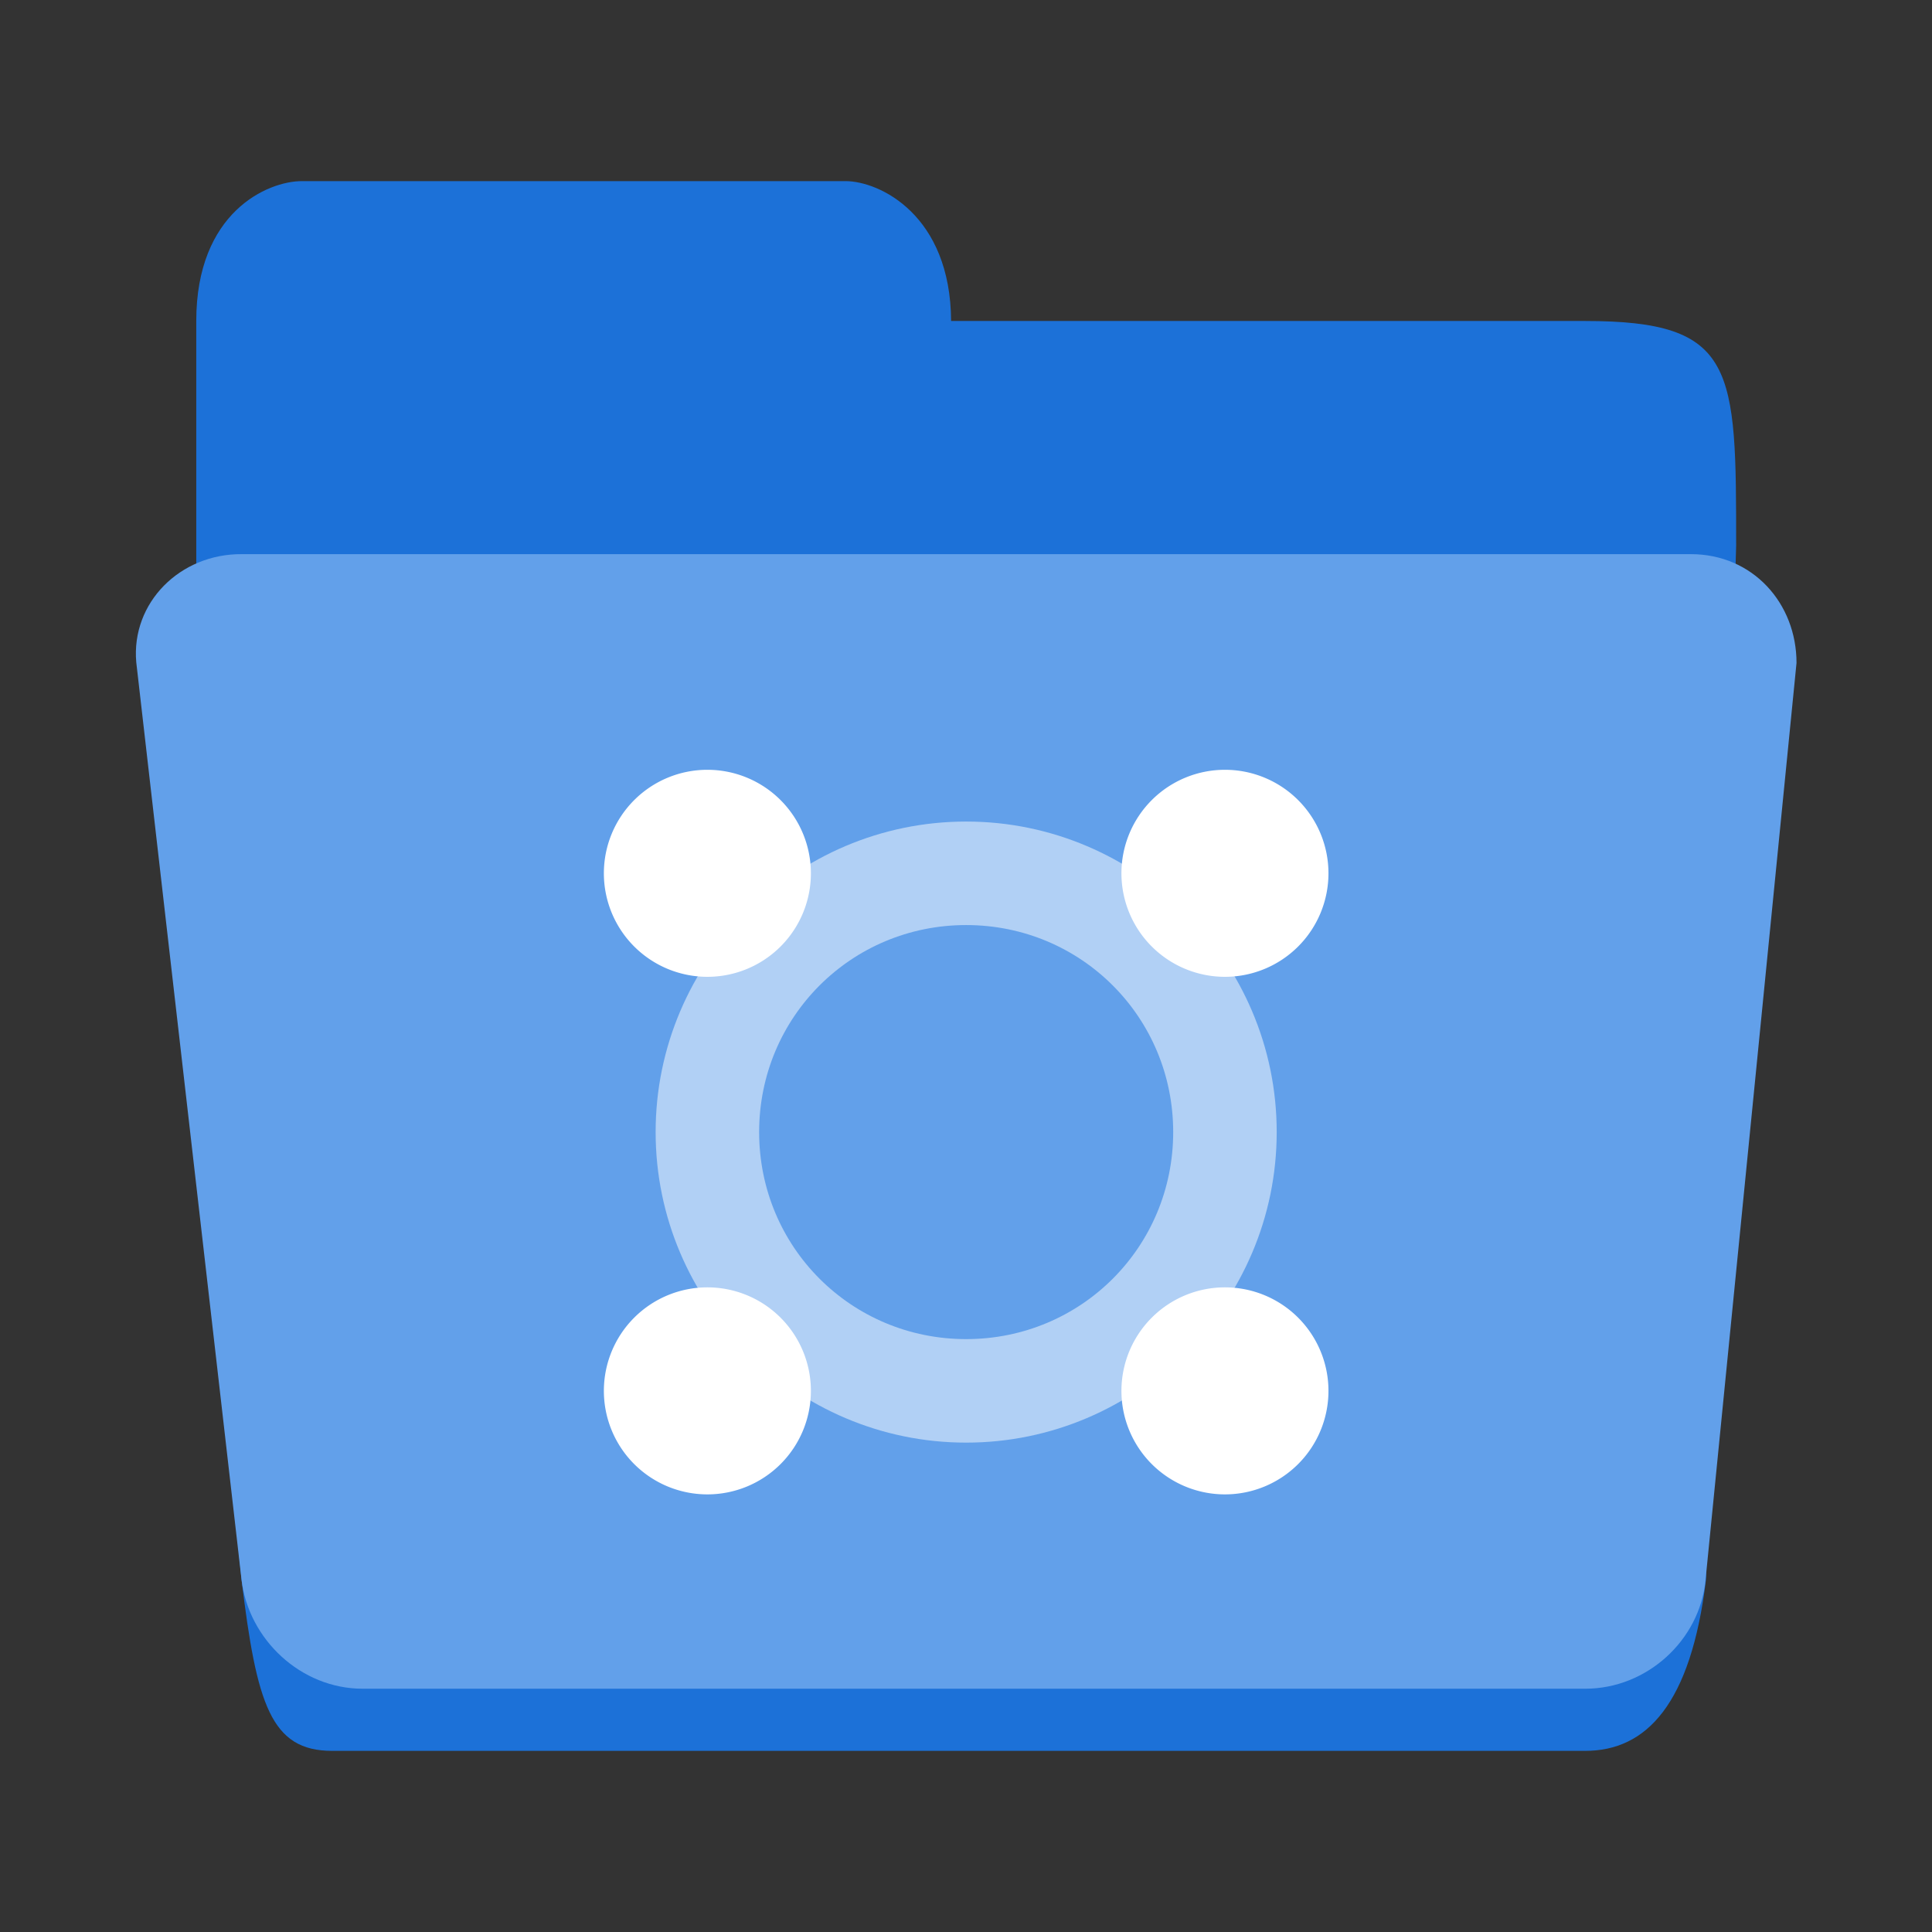 <?xml version="1.0" encoding="UTF-8" standalone="no"?>
<svg
   height="128px"
   viewBox="0 0 128 128"
   width="128px"
   version="1.1"
   id="svg29"
   xmlns="http://www.w3.org/2000/svg"
   xmlns:svg="http://www.w3.org/2000/svg">
  <rect x="0" y="0" width="128" height="128" fill="#333333" stroke="none"/>
  <defs
     id="defs33" />
  <linearGradient
     id="a"
     gradientUnits="userSpaceOnUse"
     x1="8"
     x2="120"
     y1="120"
     y2="120">
    <stop
       offset="0"
       stop-color="#1a5fb4"
       id="stop2" />
    <stop
       offset="0.036"
       stop-color="#1c71d8"
       id="stop4" />
    <stop
       offset="0.071"
       stop-color="#1a5fb4"
       id="stop6" />
    <stop
       offset="0.929"
       stop-color="#1a5fb4"
       id="stop8" />
    <stop
       offset="0.964"
       stop-color="#1c71d8"
       id="stop10" />
    <stop
       offset="1"
       stop-color="#1a5fb4"
       id="stop12" />
  </linearGradient>
  <g
     id="g2999"
     transform="matrix(1,0,0,1,1.025,6.3936607e-4)"
     style="stroke-width:1">
    <path
       id="path17-6"
       style="fill:#1c71d8;stroke-width:1"
       d="m 18.979,11.999 c -2.278,0 -7.001,2.059 -7.001,9.267 v 13.386 2.059 11.327 23.683 c 2,10.297 1,13.386 3.001,32.951 1,8.238 1.945,11.327 6.001,11.327 h 83.017 c 4.056,0 7.001,-3.089 8.002,-11.327 l 2,-68.496 c -1e-5,-11.821 -1e-5,-14.91 -10.002,-14.91 H 61.988 c -0.038,-7.026 -4.742,-9.267 -7.001,-9.267 z" />
    <path
       d="m 15.002,36.713 h 95.997 c 4.102,0 7,3.254 7,7.208 l -6.032,60.802 c -0.391,3.938 -3.866,7.159 -7.968,7.159 H 23.002 c -4.102,0 -7.552,-3.277 -8.023,-7.208 L 8.002,43.872 C 7.658,39.932 10.9,36.682 15.002,36.713 Z"
       fill="#3584e4"
       id="path25"
       style="fill:#62a0ea;fill-opacity:1;stroke-width:1" />
    <g
       id="g845"
       transform="matrix(3.429,0,0,3.429,35.554,47.571)"
       style="fill:#ffffff;stroke-width:0.292">
      <path
         style="color:#000000;fill:#ffffff;fill-opacity:0.5;stroke-width:0.292;stroke-linecap:round;stroke-linejoin:round;-inkscape-stroke:none"
         d="M 8,2 C 4.698,2 2,4.698 2,8 c 0,3.302 2.698,6 6,6 3.302,0 6,-2.698 6,-6 C 14,4.698 11.302,2 8,2 Z m 0,2 c 2.221,0 4,1.779 4,4 0,2.221 -1.779,4 -4,4 C 5.779,12 4,10.221 4,8 4,5.779 5.779,4 8,4 Z"
         id="path1371" />
      <path
         id="path947"
         style="fill:#ffffff;stroke-width:0.583;stroke-linecap:round;stroke-linejoin:round;stop-color:#000000"
         d="m 15,3 a 2,2 0 0 1 -2,2 2,2 0 0 1 -2,-2 2,2 0 0 1 2,-2 2,2 0 0 1 2,2 z" />
      <path
         id="path949"
         style="fill:#ffffff;stroke-width:0.583;stroke-linecap:round;stroke-linejoin:round;stop-color:#000000"
         d="m 15,13 a 2,2 0 0 1 -2,2 2,2 0 0 1 -2,-2 2,2 0 0 1 2,-2 2,2 0 0 1 2,2 z" />
      <path
         id="path951"
         style="fill:#ffffff;stroke-width:0.583;stroke-linecap:round;stroke-linejoin:round;stop-color:#000000"
         d="M 5,13 A 2,2 0 0 1 3,15 2,2 0 0 1 1,13 2,2 0 0 1 3,11 2,2 0 0 1 5,13 Z" />
      <path
         id="path951-3"
         style="fill:#ffffff;stroke-width:0.583;stroke-linecap:round;stroke-linejoin:round;stop-color:#000000"
         d="M 5,3 A 2,2 0 0 1 3,5 2,2 0 0 1 1,3 2,2 0 0 1 3,1 2,2 0 0 1 5,3 Z" />
    </g>
  </g>
</svg>
